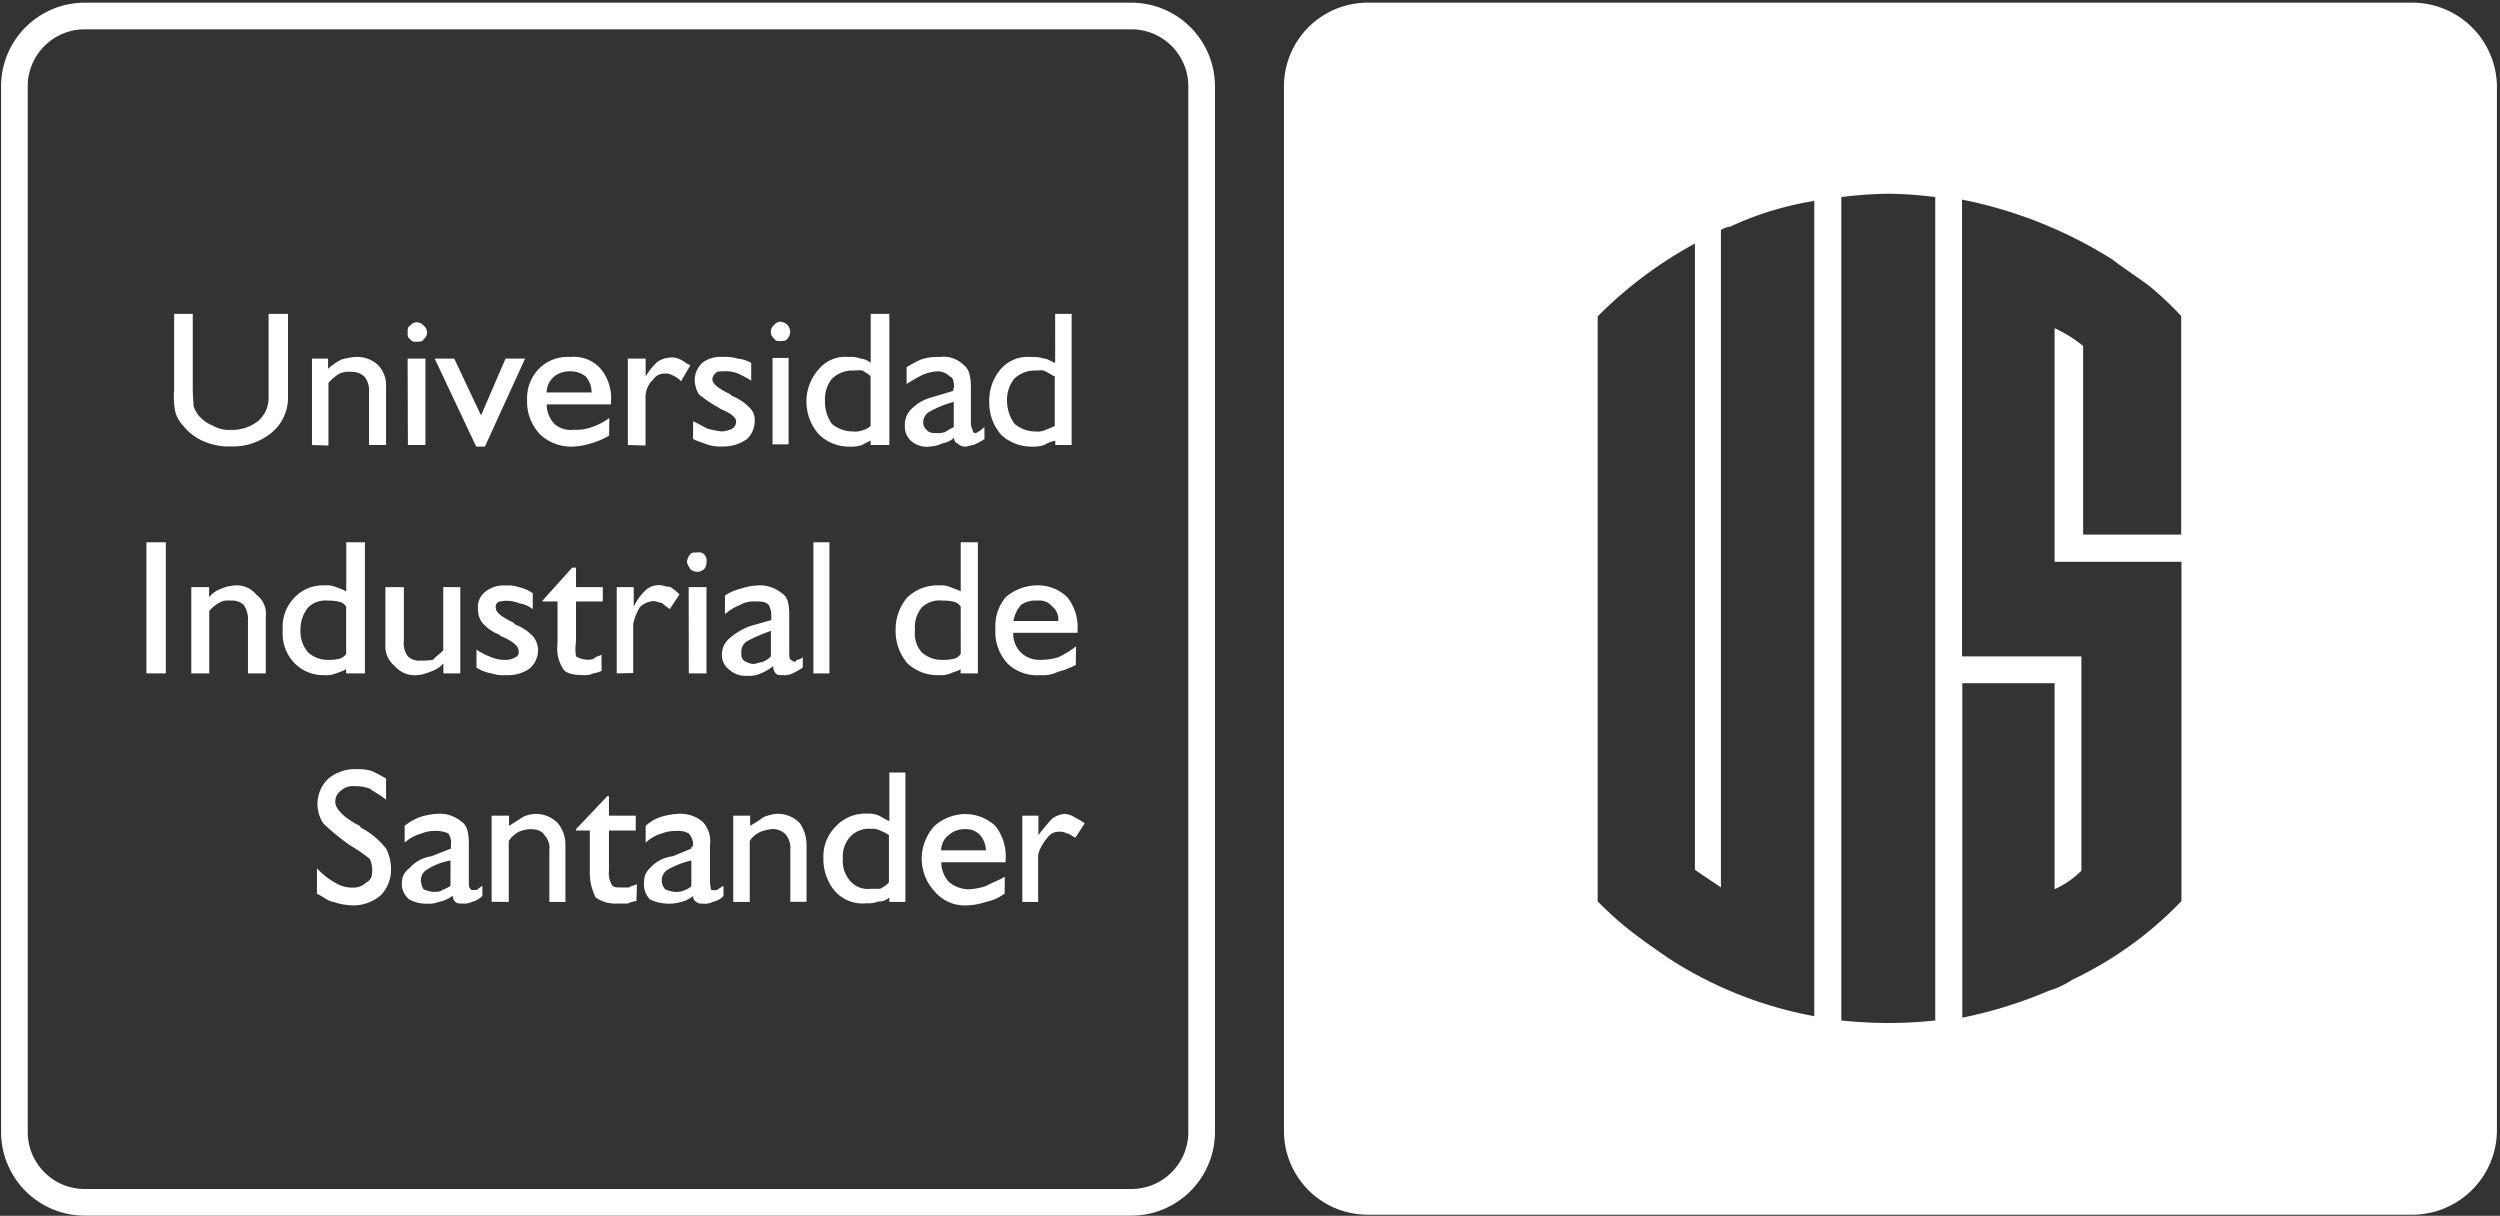 <svg id="Capa_1" data-name="Capa 1" xmlns="http://www.w3.org/2000/svg" viewBox="0 0 186.63 90.76"><rect x="0" y="0" width="186.63" height="90.76" fill="#333333" stroke="none"/><defs><style>.cls-1,.cls-2{fill:#fff;}.cls-2{fill-rule:evenodd;}</style></defs><path class="cls-1" d="M84.46,90.75H6.32A6.25,6.25,0,0,1,.08,84.51V6.44A6.25,6.25,0,0,1,6.32.2H84.46A6.25,6.25,0,0,1,90.7,6.44V84.51a6.25,6.25,0,0,1-6.24,6.24M6.32,2.19A4.25,4.25,0,0,0,2.07,6.44V84.51a4.25,4.25,0,0,0,4.25,4.25H84.46a4.25,4.25,0,0,0,4.25-4.25V6.44a4.25,4.25,0,0,0-4.25-4.25Z"/><path class="cls-2" d="M13,23.43h1.39V29c0,.63.06,1.07.06,1.32a2.29,2.29,0,0,0,.38.7,2.7,2.7,0,0,0,1.07.76,2.33,2.33,0,0,0,1.33.31,3.11,3.11,0,0,0,2-.63,2.27,2.27,0,0,0,.82-1.83V23.43h1.45v6.19a3.38,3.38,0,0,1-1.26,2.71,4.57,4.57,0,0,1-3,1,4.76,4.76,0,0,1-2-.37,3.9,3.9,0,0,1-1.58-1.2,2.33,2.33,0,0,1-.57-1A5.7,5.7,0,0,1,13,29.11Zm10.29,9.79V26.77h1.2v.76a4.23,4.23,0,0,1,1-.69,5.23,5.23,0,0,1,1-.19,2.31,2.31,0,0,1,1.7.57,2.15,2.15,0,0,1,.63,1.64v4.36H27.55v-4a1.67,1.67,0,0,0-.32-1.08,1.34,1.34,0,0,0-1-.38,1.72,1.72,0,0,0-.89.13,3.73,3.73,0,0,0-.82.69v4.68Zm7.14-8.4c0-.19,0-.44.19-.51a.66.66,0,0,1,.44-.25.7.7,0,0,1,.57.25.66.66,0,0,1,.25.51.63.63,0,0,1-.25.5c-.06.19-.31.19-.57.19a.42.42,0,0,1-.44-.19c-.19-.12-.19-.25-.19-.5m0,1.95h1.33v6.45H30.45Zm5.12,6.57-3.1-6.57h1.46l2,4.24,1.83-4.24h1.46l-3,6.57Zm9.92-.82a5.61,5.61,0,0,1-1.33.57,4.88,4.88,0,0,1-1.45.25,3.4,3.4,0,0,1-2.34-.88,3.5,3.5,0,0,1-1-2.59,3.14,3.14,0,0,1,.88-2.34,3,3,0,0,1,2.34-.88,2.66,2.66,0,0,1,2.27.88A3.41,3.41,0,0,1,45.61,30v.19h-4.8a2.17,2.17,0,0,0,.57,1.45,1.83,1.83,0,0,0,1.45.44,3.23,3.23,0,0,0,1.33-.19,4.58,4.58,0,0,0,1.33-.69ZM40.81,29.3h3.35a1.75,1.75,0,0,0-.44-1.2,1.8,1.8,0,0,0-1.14-.38,1.83,1.83,0,0,0-1.2.38,1.56,1.56,0,0,0-.57,1.2m6.06,3.92V26.77H48.2V28.1A4.78,4.78,0,0,1,49.09,27a1.88,1.88,0,0,1,1-.31,1.18,1.18,0,0,1,.63.12c.25.07.44.32.82.45l-.7,1.2a1.77,1.77,0,0,0-.63-.44,1,1,0,0,0-.57-.13,1,1,0,0,0-.88.44,1.81,1.81,0,0,0-.57,1.26v3.67Zm4.87-.44V31.45c.44.19.82.44,1.14.57a7.34,7.34,0,0,0,1,.19,2.27,2.27,0,0,0,.75-.19.6.6,0,0,0,.32-.57c0-.25-.32-.57-1.07-.88-.26-.13-.38-.26-.45-.26a9.72,9.72,0,0,1-1.26-.88,2.2,2.2,0,0,1-.31-1.14,1.82,1.82,0,0,1,.56-1.2A2.25,2.25,0,0,1,54,26.65a3,3,0,0,1,1.08.12,2.66,2.66,0,0,1,1,.32v1.33A6.72,6.72,0,0,0,55,27.85a2.4,2.4,0,0,0-1-.13c-.25,0-.5,0-.57.13a.66.66,0,0,0-.25.44c0,.38.44.7,1.33,1.14l.12.12a3.65,3.65,0,0,1,1.33.89,1.25,1.25,0,0,1,.38,1,1.85,1.85,0,0,1-.57,1.33,3,3,0,0,1-1.77.56,3.42,3.42,0,0,1-1.13-.12c-.32-.13-.76-.25-1.14-.44m5.81-8a.7.7,0,0,1,.25-.51.68.68,0,0,1,.45-.25,1,1,0,0,1,.56.25.93.93,0,0,1,.19.51.86.86,0,0,1-.19.5c-.12.19-.38.19-.56.19s-.38,0-.45-.19a.66.66,0,0,1-.25-.5m.13,1.95h1.2v6.45h-1.2Zm7.32,5V28.1c-.06-.12-.31-.25-.5-.38s-.44-.06-.82-.06a2.2,2.2,0,0,0-1.58.63A2.49,2.49,0,0,0,61.59,30a2.78,2.78,0,0,0,.51,1.64,2.42,2.42,0,0,0,1.58.57,1.56,1.56,0,0,0,.82-.13,1,1,0,0,0,.5-.31m0,1.13a3.12,3.12,0,0,0-.63.32,2.89,2.89,0,0,1-1,.12,3.2,3.2,0,0,1-2.21-.88A3.7,3.7,0,0,1,60.2,30a3.63,3.63,0,0,1,.95-2.47,2.57,2.57,0,0,1,2.21-.88,2,2,0,0,1,.89.12,1.36,1.36,0,0,1,.75.32V23.43h1.39v9.79H65Zm6.2-1V30a8,8,0,0,0-1.84.75.92.92,0,0,0-.44.76.7.7,0,0,0,.25.57c.19.25.45.25.76.25a1.46,1.46,0,0,0,.7-.12,3.62,3.62,0,0,1,.57-.32m.06.76a1.68,1.68,0,0,1-.89.44,2.55,2.55,0,0,1-1,.25A1.74,1.74,0,0,1,68,32.9a1.41,1.41,0,0,1-.45-1.13,1.63,1.63,0,0,1,.45-1.2,3.48,3.48,0,0,1,1.7-.95l1.46-.44v-.07c0-.12.06-.12.06-.25,0-.32-.06-.69-.32-.76a1.26,1.26,0,0,0-.88-.38,3.28,3.28,0,0,0-1.14.26,12.29,12.29,0,0,0-1.2.69V27.41a8.59,8.59,0,0,1,1.07-.57,3.69,3.69,0,0,1,1.39-.19,2.12,2.12,0,0,1,1.77.57c.44.31.57.88.57,1.77v2.65a.86.86,0,0,0,.13.44c0,.13.06.25.19.25a.41.41,0,0,0,.25-.12c.06,0,.19-.13.44-.32v.89a5.44,5.44,0,0,1-.82.44c-.19,0-.44.12-.63.12a.8.8,0,0,1-.57-.25c-.13,0-.25-.19-.25-.44m7.52-.88V28.1c-.26-.12-.45-.25-.7-.38s-.44-.06-.76-.06a2.2,2.2,0,0,0-1.58.63A2.54,2.54,0,0,0,75.18,30a2.89,2.89,0,0,0,.56,1.64,2.42,2.42,0,0,0,1.58.57,1.34,1.34,0,0,0,.76-.13,3.85,3.85,0,0,0,.7-.31m0,1.13a2.66,2.66,0,0,0-.83.32,2.73,2.73,0,0,1-1,.12,3.31,3.31,0,0,1-2.21-.88A3.65,3.65,0,0,1,73.85,30a3.58,3.58,0,0,1,.88-2.47,2.64,2.64,0,0,1,2.21-.88,2.73,2.73,0,0,1,1,.12c.26,0,.45.19.83.32V23.43H80v9.79H78.78ZM10.93,40.48h1.45v9.79H10.93Zm3.35,9.79V43.83h1.33v.76a1.87,1.87,0,0,1,.88-.63,3,3,0,0,1,1.14-.26,1.83,1.83,0,0,1,1.51.7,1.75,1.75,0,0,1,.7,1.64v4.23H18.51V46.36a1.94,1.94,0,0,0-.31-1.2,1.28,1.28,0,0,0-1-.32,1.25,1.25,0,0,0-.89.19,2.89,2.89,0,0,0-.69.57v4.67Zm11.56-1.45V45.28a.87.87,0,0,0-.63-.38,2.76,2.76,0,0,0-.7-.06,1.83,1.83,0,0,0-1.51.51,2.62,2.62,0,0,0-.57,1.7A2.38,2.38,0,0,0,23,48.7a2.17,2.17,0,0,0,1.51.56,2.76,2.76,0,0,0,.7-.06.87.87,0,0,0,.63-.38m0,1.14a4.53,4.53,0,0,1-.76.31,1.82,1.82,0,0,1-.88.13A3,3,0,0,1,22,49.52a3.15,3.15,0,0,1-.89-2.47A3.12,3.12,0,0,1,22,44.59a2.93,2.93,0,0,1,2.21-.89,1.82,1.82,0,0,1,.88.13,4.45,4.45,0,0,1,.76.32V40.48h1.39v9.79H25.84Zm7.26-.44a2,2,0,0,1-1,.63,2.73,2.73,0,0,1-1,.25,1.94,1.94,0,0,1-1.64-.69,1.85,1.85,0,0,1-.69-1.52V43.83h1.38v4A1.65,1.65,0,0,0,30.45,49a1.23,1.23,0,0,0,1,.31,4.15,4.15,0,0,0,.89-.06c.19-.25.44-.38.75-.7V43.83h1.27v6.44H33.1Zm2.47.31V48.5a5.44,5.44,0,0,0,1.13.57,2.59,2.59,0,0,0,1,.19,1.3,1.3,0,0,0,.76-.19.38.38,0,0,0,.26-.44c0-.38-.38-.69-1-1-.25-.13-.37-.13-.44-.25A3.08,3.08,0,0,1,36,46.48a1.6,1.6,0,0,1-.32-1,1.45,1.45,0,0,1,.57-1.32,2.18,2.18,0,0,1,1.52-.45,2.55,2.55,0,0,1,1,.13,3,3,0,0,1,1,.44v1.2a2.08,2.08,0,0,0-1-.44,2.56,2.56,0,0,0-1-.19c-.19,0-.44.06-.51.06a.4.4,0,0,0-.25.45c0,.37.44.69,1.33,1.13l.12.13a3.67,3.67,0,0,1,1.33.88,1.72,1.72,0,0,1,.38,1,1.8,1.8,0,0,1-.7,1.46,2.89,2.89,0,0,1-1.7.44,2.76,2.76,0,0,1-1.08-.13,2.94,2.94,0,0,1-1.13-.44m9.35.25a2.26,2.26,0,0,1-.63.19,1.36,1.36,0,0,1-.7.13c-.76,0-1.33-.13-1.52-.44a2.78,2.78,0,0,1-.44-1.9V44.9H40.5v-.06l2.21-2.46H43v1.45h2V44.9H43v3A3.62,3.62,0,0,0,43,49a1.88,1.88,0,0,0,.82.25c.19,0,.45,0,.57-.13s.32-.12.51-.25Zm1.13.19V43.83h1.27v1.45A4.28,4.28,0,0,1,48.26,44a1.57,1.57,0,0,1,1-.32c.19,0,.44.13.76.13a3.13,3.13,0,0,1,.7.57L50,45.47A6.57,6.57,0,0,1,49.4,45c-.19,0-.44-.13-.63-.13a1.69,1.69,0,0,0-1,.45,4.2,4.2,0,0,0-.5,1.26v3.66Zm5.25-8.33a.9.9,0,0,1,.25-.57c.06-.13.32-.13.57-.13a.52.52,0,0,1,.44.13.63.63,0,0,1,.19.57.74.74,0,0,1-.19.56.88.88,0,0,1-.44.19.94.94,0,0,1-.57-.19c-.13-.25-.25-.37-.25-.56m.12,1.89h1.33v6.44H51.42ZM57.55,49v-1.9a11.62,11.62,0,0,0-1.77.76.92.92,0,0,0-.44.82c0,.32,0,.44.19.63a1.51,1.51,0,0,0,.69.26c.19,0,.45-.13.64-.13a1.7,1.7,0,0,0,.69-.44m.13.76a4.1,4.1,0,0,1-1,.56,2,2,0,0,1-.89.13A1.82,1.82,0,0,1,54.45,50a1.37,1.37,0,0,1-.56-1.14,1.59,1.59,0,0,1,.56-1.2A4.76,4.76,0,0,1,56,46.74l1.58-.45v-.37a1.73,1.73,0,0,0-.19-.76c-.25-.26-.57-.26-1-.26a2,2,0,0,0-1.14.26,3.75,3.75,0,0,0-1.13.69V44.46a3.48,3.48,0,0,1,1.13-.5,4.89,4.89,0,0,1,1.33-.26,2.6,2.6,0,0,1,1.77.57c.5.32.57.89.57,1.77V48.7c0,.25,0,.5.12.56s.13.13.26.13.06,0,.19-.13a.83.83,0,0,0,.44-.19v.76a5.31,5.31,0,0,1-.76.44,1.33,1.33,0,0,1-.7.13c-.31,0-.44,0-.56-.13s-.19-.31-.19-.56m3-9.23h1.2v9.79h-1.2Zm11,8.34V45.28a.87.87,0,0,0-.63-.38,2.76,2.76,0,0,0-.7-.06,1.91,1.91,0,0,0-1.58.51,2.29,2.29,0,0,0-.5,1.7,2.1,2.1,0,0,0,.5,1.65,2.24,2.24,0,0,0,1.58.56,2.76,2.76,0,0,0,.7-.06.87.87,0,0,0,.63-.38m0,1.14c-.19.12-.5.19-.76.31a1.94,1.94,0,0,1-.88.13,3.28,3.28,0,0,1-2.34-.88,3.69,3.69,0,0,1-.88-2.47,3.65,3.65,0,0,1,.88-2.46,3.25,3.25,0,0,1,2.34-.89,2.07,2.07,0,0,1,.88.13c.26.13.57.19.76.32V40.48H73v9.79H71.7Zm8.59-.32a5.87,5.87,0,0,1-1.33.51,2.49,2.49,0,0,1-1.32.25,3.18,3.18,0,0,1-2.46-.88,3.49,3.49,0,0,1-.89-2.59,3.35,3.35,0,0,1,.76-2.34,3.57,3.57,0,0,1,2.33-.89,3.1,3.1,0,0,1,2.28.89,3.57,3.57,0,0,1,.76,2.46v.19h-4.8a2,2,0,0,0,.56,1.46,2,2,0,0,0,1.46.56A4.63,4.63,0,0,0,79,49.07a7,7,0,0,0,1.33-.82Zm-4.67-3.28H79a1.23,1.23,0,0,0-.44-1.08,1.25,1.25,0,0,0-1.14-.44,1.78,1.78,0,0,0-1.2.32,2.32,2.32,0,0,0-.56,1.2m-52,20.34V64.81A5,5,0,0,0,25,65.88a2.33,2.33,0,0,0,1.27.38,1.39,1.39,0,0,0,1.07-.38c.38-.19.45-.5.45-.95a2,2,0,0,0-.19-.82,12.61,12.61,0,0,0-1.46-1,16.33,16.33,0,0,1-2-1.64,2.61,2.61,0,0,1,.38-3.35,3.08,3.08,0,0,1,2.09-.7,3.57,3.57,0,0,1,1.13.13,10.83,10.83,0,0,1,1.08.57v1.58c-.45-.38-.89-.57-1.2-.82a3,3,0,0,0-1.14-.19,1.31,1.31,0,0,0-1,.31,1,1,0,0,0-.45.89c0,.44.57,1.13,1.84,1.77l.06.12a5.83,5.83,0,0,1,1.9,1.58A3.36,3.36,0,0,1,29.19,65a2.72,2.72,0,0,1-.76,1.83,3.18,3.18,0,0,1-2.09.76,4.87,4.87,0,0,1-1.45-.26c-.44-.06-.82-.44-1.26-.63m10-.57V64.24a4.51,4.51,0,0,0-1.77.69.91.91,0,0,0-.44.76,1.51,1.51,0,0,0,.19.69,2.53,2.53,0,0,0,.7.2c.31,0,.56,0,.69-.13a3.12,3.12,0,0,0,.63-.32m.13.76a2.4,2.4,0,0,1-1,.44,2,2,0,0,1-.89.13,2.54,2.54,0,0,1-1.32-.32A1.49,1.49,0,0,1,30,65.88a1.31,1.31,0,0,1,.57-1.07,2.67,2.67,0,0,1,1.64-.89l1.45-.57V63.1a1.22,1.22,0,0,0-.19-.88,2.16,2.16,0,0,0-1-.19,2.56,2.56,0,0,0-1,.19,3,3,0,0,0-1.26.69V61.65A4.18,4.18,0,0,1,31.34,61a5.12,5.12,0,0,1,1.32-.25,2.53,2.53,0,0,1,1.77.57c.51.32.57,1,.57,1.77v2.78c0,.25,0,.38.13.5s.12.07.25.07h.19c.12-.07.25-.19.44-.32v.76a1.58,1.58,0,0,1-.76.44,1.31,1.31,0,0,1-.69.13c-.32,0-.44,0-.57-.13a.58.58,0,0,1-.19-.44m2.9.44V60.89H38v.76c.32-.19.7-.44,1-.64a2.23,2.23,0,0,1,1-.25,2.28,2.28,0,0,1,1.65.7,2.51,2.51,0,0,1,.56,1.64v4.23h-1.2V63.48a1.38,1.38,0,0,0-.37-1.14c-.19-.31-.51-.44-1.08-.44a2.68,2.68,0,0,0-.82.19,2,2,0,0,0-.76.69v4.55Zm10.81-.06a2.23,2.23,0,0,0-.64.19h-.82A2.51,2.51,0,0,1,44.47,67a4.07,4.07,0,0,1-.44-1.9V62H43V61.9l2.33-2.46h.13v1.45h2V62h-2v3a1.67,1.67,0,0,0,.19,1c.13.25.32.25.76.25h.57c.12-.13.38-.13.57-.25Zm4.1-1.14V64.24a6.13,6.13,0,0,0-1.77.69.91.91,0,0,0-.44.76,1,1,0,0,0,.25.69,2.1,2.1,0,0,0,.76.2,1.35,1.35,0,0,0,.7-.13c.19-.07.44-.19.5-.32m.13.76a2.29,2.29,0,0,1-.89.44,3.27,3.27,0,0,1-2.33-.19,1.6,1.6,0,0,1-.44-1.26,1.36,1.36,0,0,1,.44-1.07,2.68,2.68,0,0,1,1.7-.89l1.39-.57v-.12a.13.13,0,0,0,.13-.13,1.24,1.24,0,0,0-.32-.88,1.62,1.62,0,0,0-.88-.19,3,3,0,0,0-1.14.19,2.86,2.86,0,0,0-1.2.69V61.65A3.23,3.23,0,0,1,49.28,61a5.57,5.57,0,0,1,1.39-.25,2.63,2.63,0,0,1,1.76.57A2.13,2.13,0,0,1,53,63.1v2.78a4.55,4.55,0,0,0,.07.5c0,.07.12.07.25.07h.19a5.82,5.82,0,0,1,.5-.32v.76a1.48,1.48,0,0,1-.82.44,1.11,1.11,0,0,1-.63.13c-.25,0-.44,0-.57-.13a.46.46,0,0,1-.25-.44m3,.44V60.89H56v.76A10.38,10.38,0,0,0,57,61a3.62,3.62,0,0,1,1-.25,2.3,2.3,0,0,1,1.71.7,2.85,2.85,0,0,1,.5,1.64v4.23H59V63.48a1.63,1.63,0,0,0-.31-1.14,1.3,1.3,0,0,0-1.14-.44,3.52,3.52,0,0,0-.76.19,1.77,1.77,0,0,0-.82.69v4.55Zm11.62-1.45V62.34A3.49,3.49,0,0,0,65.7,62a1.33,1.33,0,0,0-.7-.13,1.93,1.93,0,0,0-1.51.57,2.19,2.19,0,0,0-.57,1.64,2.26,2.26,0,0,0,.57,1.71,1.74,1.74,0,0,0,1.51.56h.7a2.31,2.31,0,0,0,.69-.5m0,1.14a1.12,1.12,0,0,1-.82.31,2.07,2.07,0,0,1-.88.13,2.75,2.75,0,0,1-2.34-.88,3.69,3.69,0,0,1-.88-2.47,3.14,3.14,0,0,1,.88-2.34,3,3,0,0,1,2.34-1,2.07,2.07,0,0,1,.88.13c.26.12.44.25.82.44V57.67h1.2v9.66h-1.2ZM75,66.7a3.35,3.35,0,0,1-1.4.63,4.81,4.81,0,0,1-1.45.26,2.92,2.92,0,0,1-2.34-1,3.6,3.6,0,0,1-1-2.59,3.64,3.64,0,0,1,.95-2.34,3.52,3.52,0,0,1,2.34-.89,3.32,3.32,0,0,1,2.21.89,3.71,3.71,0,0,1,.76,2.59v.12h-4.8a2.19,2.19,0,0,0,.56,1.46,2.37,2.37,0,0,0,1.46.56,4.73,4.73,0,0,0,1.32-.25c.45-.25,1-.44,1.4-.69Zm-4.74-3.22h3.34a1.8,1.8,0,0,0-.44-1.14,1.39,1.39,0,0,0-1.07-.44,1.78,1.78,0,0,0-1.27.44,1.45,1.45,0,0,0-.56,1.14m6.06,3.85V60.89h1.2v1.45a14.64,14.64,0,0,1,1-1.2,1.72,1.72,0,0,1,1-.38,1.65,1.65,0,0,1,.7.25,6.88,6.88,0,0,1,.76.45l-.7,1.07c-.19-.06-.44-.31-.63-.31a1,1,0,0,0-.57-.13,1,1,0,0,0-.88.44,3.26,3.26,0,0,0-.7,1.26v3.54Z"/><path class="cls-1" d="M180.16.2H102.08a6.25,6.25,0,0,0-6.23,6.24v78a6.25,6.25,0,0,0,6.23,6.24h78.08a6.33,6.33,0,0,0,6.24-6.24v-78A6.32,6.32,0,0,0,180.16.2ZM153.38,24.5V41.94h9.47V67.27a27.73,27.73,0,0,1-8.15,5.87,6.6,6.6,0,0,1-1.77.83,33,33,0,0,1-6.44,2V51h6.89V66.38a6.75,6.75,0,0,0,2-1.38V49h-8.91V14.9a33.25,33.25,0,0,1,11.24,4.48c.89.7,1.9,1.33,2.78,2a24.25,24.25,0,0,1,2.34,2.21V39.91h-7.32V25.83A9.52,9.52,0,0,0,153.38,24.5Zm-8.91-9.79V76.18a33.77,33.77,0,0,1-3.47.19,35,35,0,0,1-3.54-.19V14.71a32.4,32.4,0,0,1,3.54-.25A31.31,31.31,0,0,1,144.47,14.71Zm-16,51.55V17.17a1.61,1.61,0,0,1,.69-.25A23.84,23.84,0,0,1,135.44,15V75.86a29.88,29.88,0,0,1-10.93-4.36c-1-.69-1.9-1.32-2.78-2a26.26,26.26,0,0,1-2.46-2.21V23.62a31.19,31.19,0,0,1,7.26-5.44V64.93C127.16,65.38,127.86,65.82,128.49,66.26Z"/></svg>
